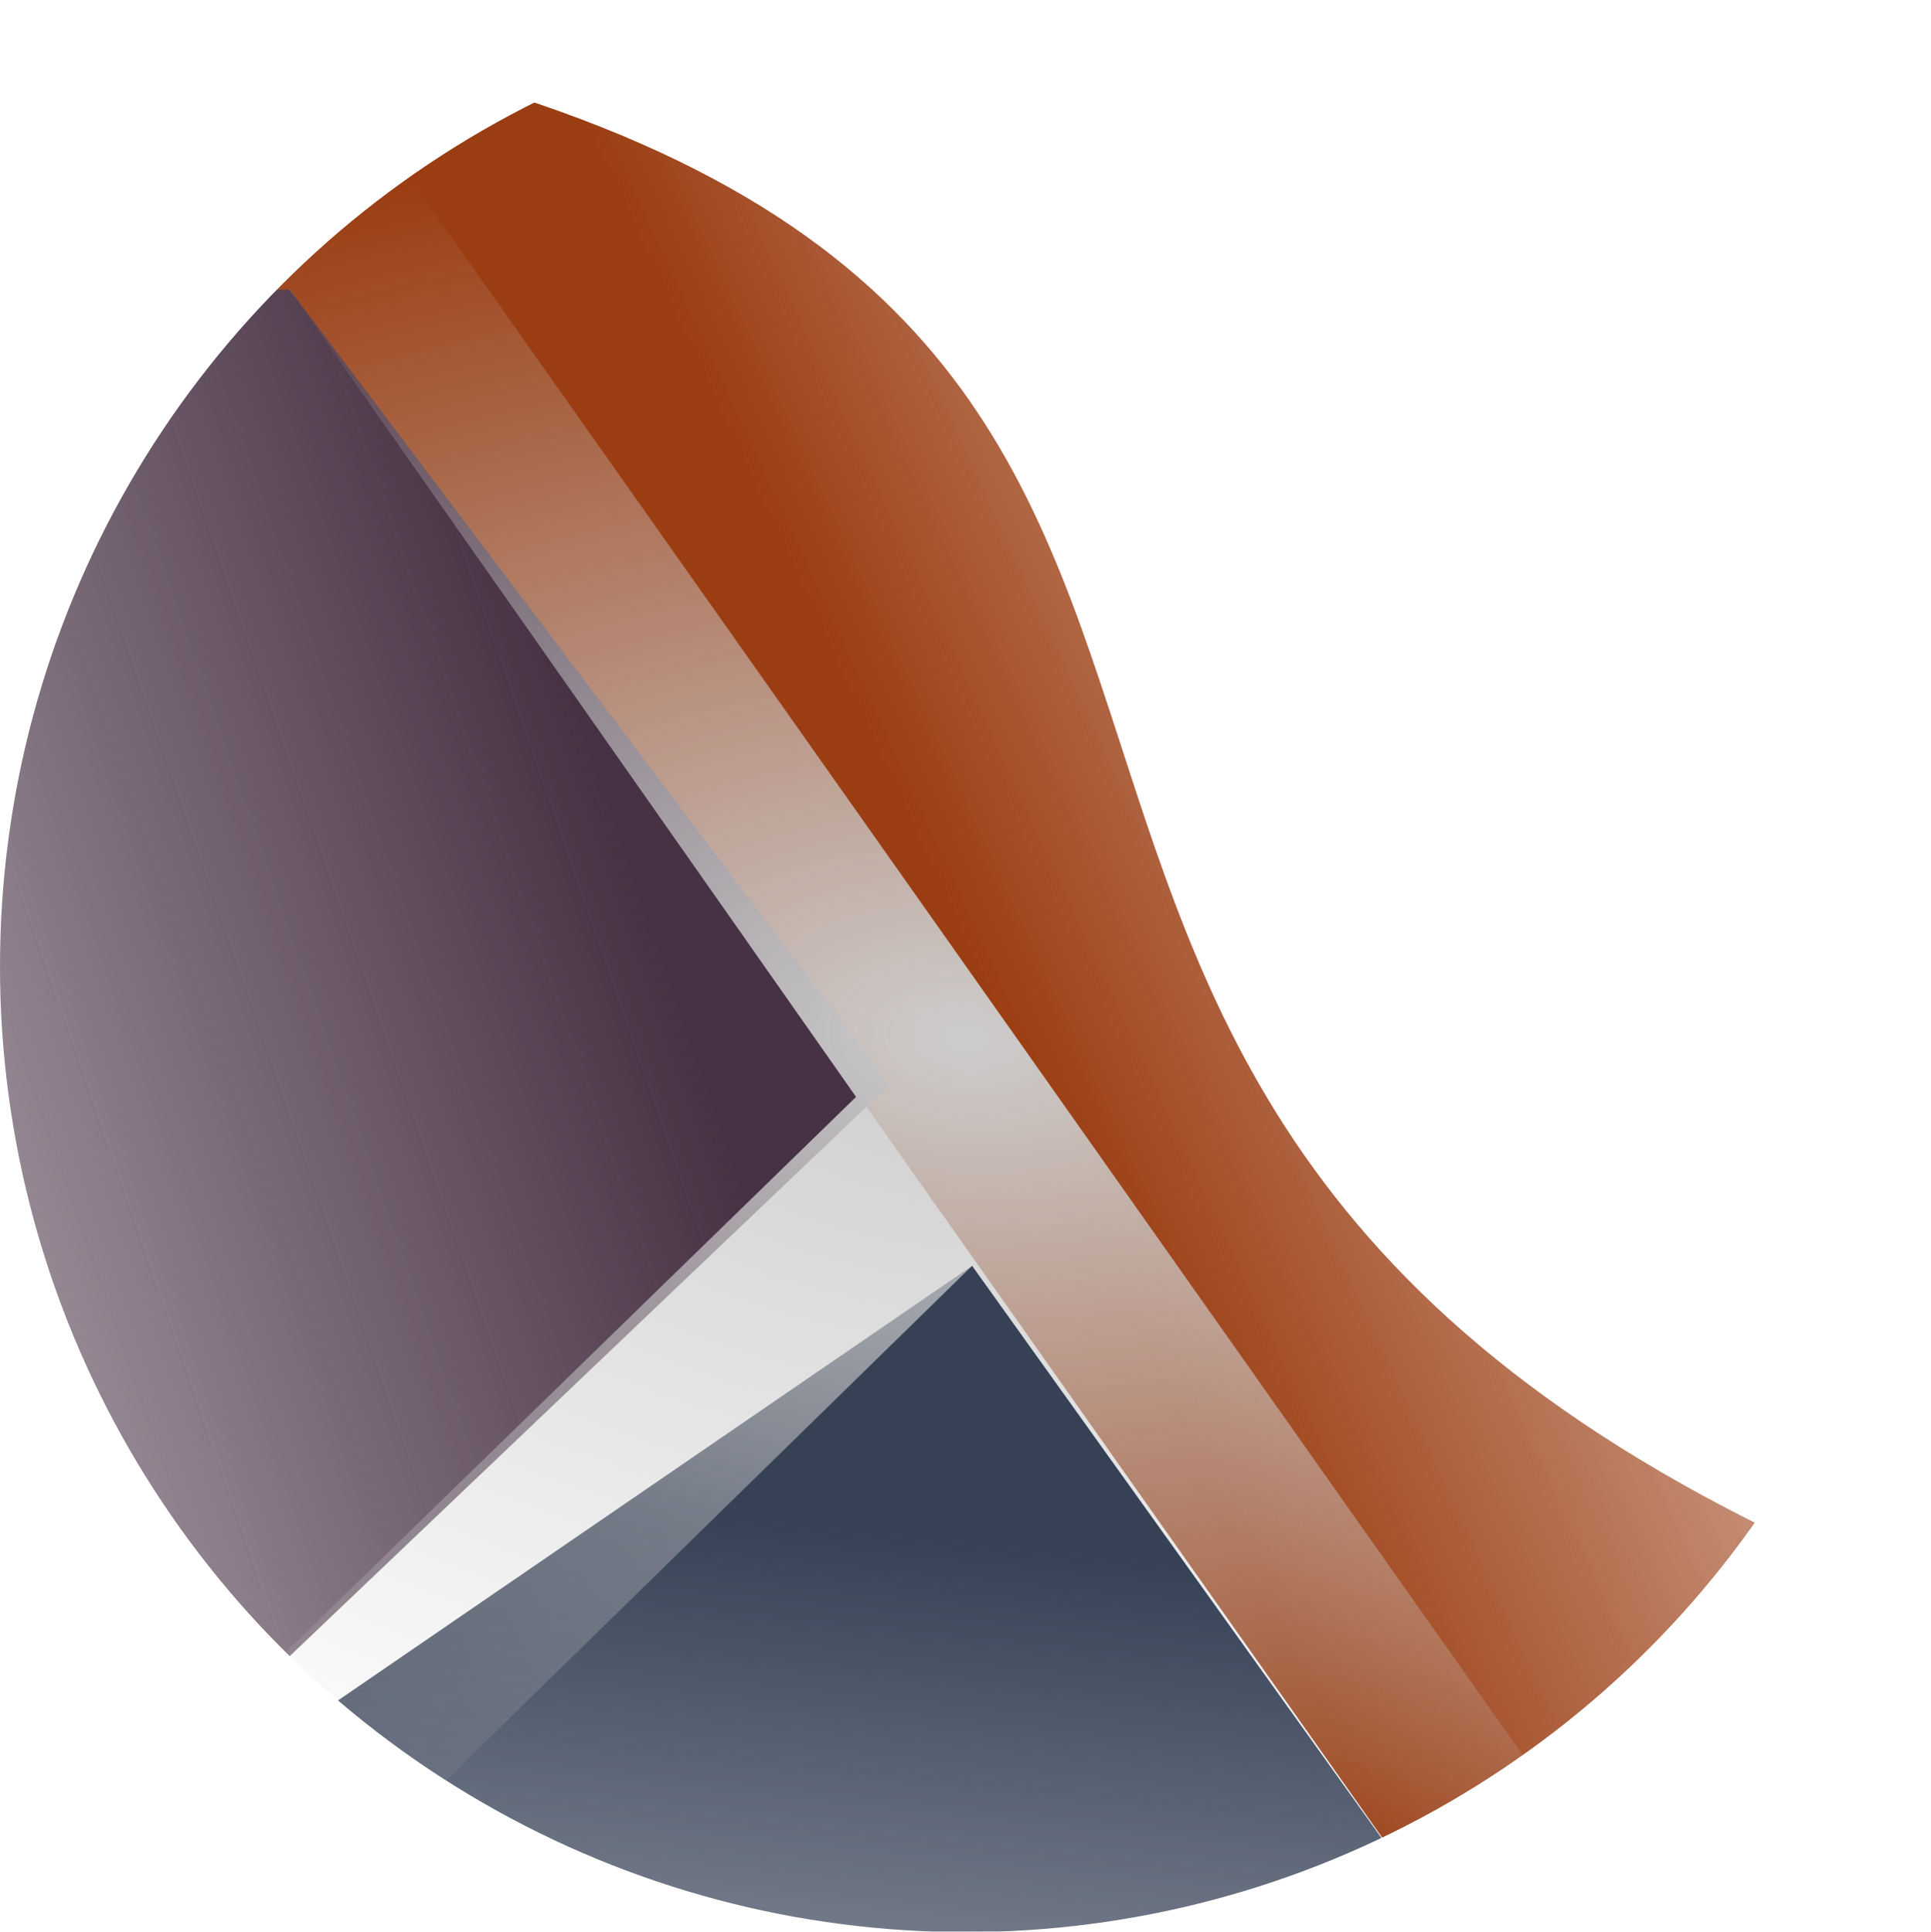 <?xml version="1.0" encoding="UTF-8" standalone="no"?>
<!-- Created with Inkscape (http://www.inkscape.org/) -->

<svg
   xmlns:dc="http://purl.org/dc/elements/1.1/"
   xmlns:cc="http://creativecommons.org/ns#"
   xmlns:rdf="http://www.w3.org/1999/02/22-rdf-syntax-ns#"
   xmlns:svg="http://www.w3.org/2000/svg"
   xmlns="http://www.w3.org/2000/svg"
   xmlns:xlink="http://www.w3.org/1999/xlink"
   xmlns:sodipodi="http://sodipodi.sourceforge.net/DTD/sodipodi-0.dtd"
   xmlns:inkscape="http://www.inkscape.org/namespaces/inkscape"
   width="200.001mm"
   height="200.094mm"
   viewBox="0 0 200.001 200.094"
   version="1.1"
   id="svg4528"
   sodipodi:docname="drawing.svg"
   inkscape:version="0.92.3 (2405546, 2018-03-11)">
  <defs
     id="defs4522">
    <linearGradient
       inkscape:collect="always"
       id="linearGradient7139">
      <stop
         style="stop-color:#473144;stop-opacity:1;"
         offset="0"
         id="stop7135" />
      <stop
         style="stop-color:#473144;stop-opacity:0;"
         offset="1"
         id="stop7137" />
    </linearGradient>
    <linearGradient
       inkscape:collect="always"
       id="linearGradient7127">
      <stop
         style="stop-color:#364156;stop-opacity:1;"
         offset="0"
         id="stop7123" />
      <stop
         style="stop-color:#364156;stop-opacity:0;"
         offset="1"
         id="stop7125" />
    </linearGradient>
    <linearGradient
       inkscape:collect="always"
       id="linearGradient7105">
      <stop
         style="stop-color:#cdcdcd;stop-opacity:1;"
         offset="0"
         id="stop7101" />
      <stop
         style="stop-color:#cdcdcd;stop-opacity:0;"
         offset="1"
         id="stop7103" />
    </linearGradient>
    <linearGradient
       inkscape:collect="always"
       id="linearGradient7079">
      <stop
         style="stop-color:#9b3d12;stop-opacity:1;"
         offset="0"
         id="stop7075" />
      <stop
         style="stop-color:#9b3d12;stop-opacity:0;"
         offset="1"
         id="stop7077" />
    </linearGradient>
    <clipPath
       clipPathUnits="userSpaceOnUse"
       id="clipPath5211">
      <circle
         style="fill:#9b3d12;fill-opacity:1;stroke:none;stroke-width:1;stroke-miterlimit:4;stroke-dasharray:none;stroke-opacity:1"
         id="circle5213"
         cx="99.999"
         cy="197.094"
         r="100" />
    </clipPath>
    <clipPath
       clipPathUnits="userSpaceOnUse"
       id="clipPath5215">
      <circle
         style="fill:#9b3d12;fill-opacity:1;stroke:none;stroke-width:1;stroke-miterlimit:4;stroke-dasharray:none;stroke-opacity:1"
         id="circle5217"
         cx="99.999"
         cy="197.094"
         r="100" />
    </clipPath>
    <clipPath
       clipPathUnits="userSpaceOnUse"
       id="clipPath5219">
      <circle
         style="fill:#9b3d12;fill-opacity:1;stroke:none;stroke-width:1;stroke-miterlimit:4;stroke-dasharray:none;stroke-opacity:1"
         id="circle5221"
         cx="99.999"
         cy="197.094"
         r="100" />
    </clipPath>
    <clipPath
       clipPathUnits="userSpaceOnUse"
       id="clipPath5223">
      <circle
         style="fill:#9b3d12;fill-opacity:1;stroke:none;stroke-width:1;stroke-miterlimit:4;stroke-dasharray:none;stroke-opacity:1"
         id="circle5225"
         cx="99.999"
         cy="197.094"
         r="100" />
    </clipPath>
    <clipPath
       clipPathUnits="userSpaceOnUse"
       id="clipPath5227">
      <circle
         style="fill:#9b3d12;fill-opacity:1;stroke:none;stroke-width:1;stroke-miterlimit:4;stroke-dasharray:none;stroke-opacity:1"
         id="circle5229"
         cx="99.999"
         cy="197.094"
         r="100" />
    </clipPath>
    <linearGradient
       inkscape:collect="always"
       xlink:href="#linearGradient7079"
       id="linearGradient7081"
       x1="96.195"
       y1="187.03"
       x2="205.668"
       y2="136.193"
       gradientUnits="userSpaceOnUse" />
    <radialGradient
       inkscape:collect="always"
       xlink:href="#linearGradient7105"
       id="radialGradient7107"
       cx="99.999"
       cy="204.547"
       fx="99.999"
       fy="204.547"
       r="99.999"
       gradientTransform="matrix(1.537,0.129,-0.077,0.922,-37.897,3.051)"
       gradientUnits="userSpaceOnUse" />
    <linearGradient
       inkscape:collect="always"
       xlink:href="#linearGradient7127"
       id="linearGradient7133"
       x1="97.017"
       y1="256.173"
       x2="82.648"
       y2="394.886"
       gradientUnits="userSpaceOnUse" />
    <linearGradient
       inkscape:collect="always"
       xlink:href="#linearGradient7139"
       id="linearGradient7141"
       x1="73.498"
       y1="209.697"
       x2="-87.398"
       y2="265.556"
       gradientUnits="userSpaceOnUse" />
  </defs>
  <sodipodi:namedview
     id="base"
     pagecolor="#ffffff"
     bordercolor="#666666"
     borderopacity="1.0"
     inkscape:pageopacity="0.0"
     inkscape:pageshadow="2"
     inkscape:zoom="1.4"
     inkscape:cx="395.65865"
     inkscape:cy="419.75121"
     inkscape:document-units="mm"
     inkscape:current-layer="layer1"
     showgrid="false"
     inkscape:window-width="3840"
     inkscape:window-height="2104"
     inkscape:window-x="0"
     inkscape:window-y="0"
     inkscape:window-maximized="1"
     showguides="false">
    <inkscape:grid
       type="xygrid"
       id="grid5125"
       originx="0.001"
       originy="0.094" />
  </sodipodi:namedview>
  <g
     inkscape:label="Layer 1"
     inkscape:groupmode="layer"
     id="layer1"
     transform="translate(0.001,-97)">
    <path
       style="fill:url(#linearGradient7081);fill-opacity:1;stroke:none;stroke-width:0.265px;stroke-linecap:butt;stroke-linejoin:miter;stroke-opacity:1"
       d="m 0,97 34.992,5.049 C 157.475,128.891 73.748,211.788 197.654,261.844 L 200,297 l -50,10e-6 -120,-170 H 0 Z"
       id="path4530"
       inkscape:connector-curvature="0"
       sodipodi:nodetypes="cccccccc"
       clip-path="url(#clipPath5227)" />
    <path
       style="fill:url(#linearGradient7141);fill-opacity:1;stroke:none;stroke-width:3;stroke-linecap:butt;stroke-linejoin:miter;stroke-miterlimit:4;stroke-dasharray:none;stroke-opacity:0"
       d="m 0,127 h 30 l 62.133,82.341 -92.135,87.752 z"
       id="path5075"
       inkscape:connector-curvature="0"
       sodipodi:nodetypes="ccccc"
       clip-path="url(#clipPath5223)" />
    <path
       style="fill:url(#linearGradient7133);fill-opacity:1;stroke:none;stroke-width:0.265px;stroke-linecap:butt;stroke-linejoin:miter;stroke-opacity:1"
       d="M -0.001,297.094 100.691,228.081 150,297 Z"
       id="path5079"
       inkscape:connector-curvature="0"
       sodipodi:nodetypes="cccc"
       clip-path="url(#clipPath5215)" />
    <path
       style="fill:url(#radialGradient7107);fill-opacity:1;stroke:none;stroke-width:1;stroke-linecap:butt;stroke-linejoin:miter;stroke-miterlimit:4;stroke-dasharray:none;stroke-opacity:1"
       d="M 0,127 H 30 L 88.664,210.597 0.001,296.906 29.699,297.506 100.691,228.081 150,297 200,297 V 282 H 160 L 40,112 H 0 Z"
       id="path5083"
       inkscape:connector-curvature="0"
       sodipodi:nodetypes="ccccccccccccc"
       clip-path="url(#clipPath5211)" />
  </g>
</svg>
